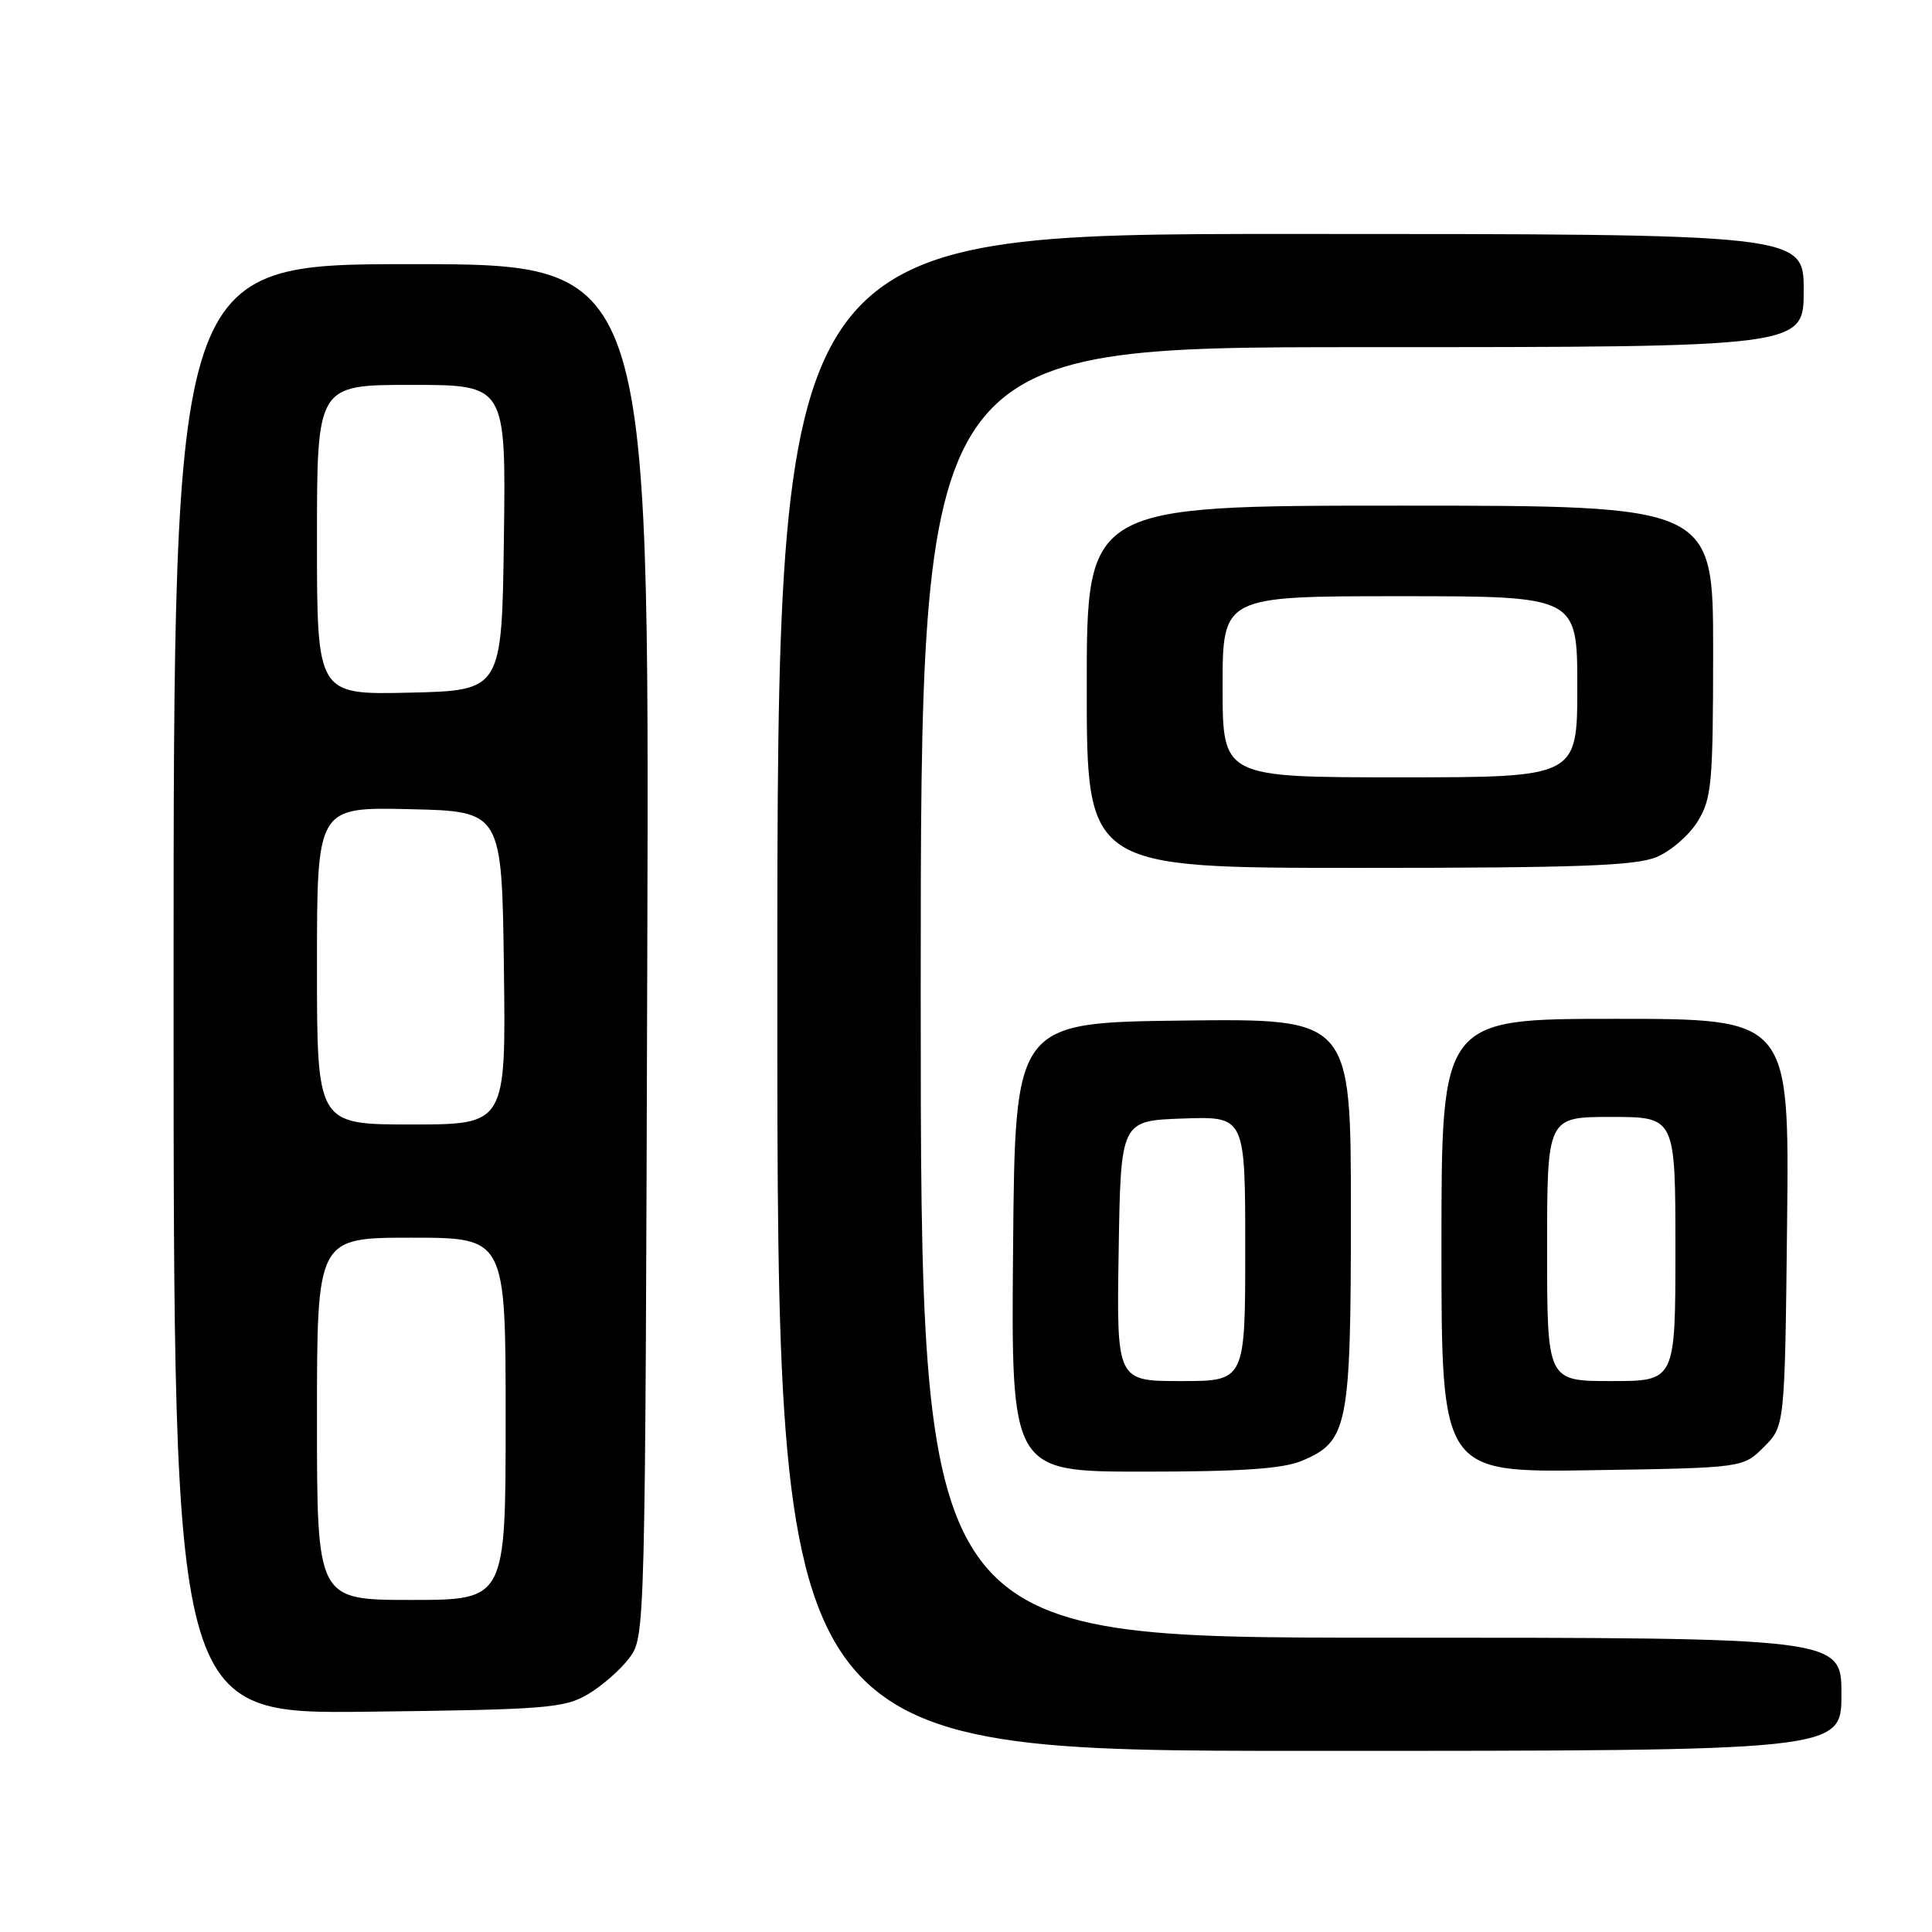 <?xml version="1.0" encoding="UTF-8" standalone="no"?>
<!DOCTYPE svg PUBLIC "-//W3C//DTD SVG 1.1//EN" "http://www.w3.org/Graphics/SVG/1.1/DTD/svg11.dtd" >
<svg xmlns="http://www.w3.org/2000/svg" xmlns:xlink="http://www.w3.org/1999/xlink" version="1.1" viewBox="0 0 256 256">
 <g >
 <path fill="currentColor"
d=" M 244.00 224.50 C 244.00 217.00 244.00 217.00 183.00 217.00 C 122.00 217.00 122.00 217.00 122.00 131.50 C 122.00 46.00 122.00 46.00 180.50 46.00 C 239.00 46.00 239.00 46.00 239.00 38.50 C 239.00 31.00 239.00 31.00 171.00 31.00 C 103.00 31.00 103.00 31.00 103.00 131.50 C 103.00 232.00 103.00 232.00 173.50 232.00 C 244.00 232.00 244.00 232.00 244.00 224.50 Z  M 77.90 224.50 C 79.76 223.40 82.24 221.23 83.40 219.68 C 85.49 216.86 85.50 216.59 85.77 125.93 C 86.04 35.00 86.04 35.00 54.52 35.00 C 23.00 35.00 23.00 35.00 23.00 131.06 C 23.00 227.12 23.00 227.12 48.75 226.81 C 72.38 226.53 74.78 226.34 77.90 224.50 Z  M 172.47 193.58 C 178.63 191.00 179.00 189.14 179.00 160.53 C 179.00 134.96 179.00 134.96 156.75 135.23 C 134.50 135.50 134.50 135.50 134.24 165.25 C 133.97 195.00 133.97 195.00 151.52 195.00 C 164.42 195.00 169.96 194.62 172.47 193.58 Z  M 233.73 191.73 C 236.50 188.96 236.50 188.96 236.80 161.98 C 237.09 135.00 237.09 135.00 214.05 135.00 C 191.00 135.00 191.00 135.00 191.00 165.06 C 191.00 195.12 191.00 195.12 210.98 194.81 C 230.96 194.50 230.96 194.50 233.73 191.73 Z  M 219.51 113.56 C 221.41 112.77 223.86 110.63 224.97 108.81 C 226.81 105.79 226.99 103.79 227.00 86.25 C 227.00 67.00 227.00 67.00 185.50 67.00 C 144.00 67.00 144.00 67.00 144.00 91.00 C 144.00 115.00 144.00 115.00 180.03 115.00 C 209.13 115.00 216.73 114.72 219.51 113.56 Z  M 42.00 188.00 C 42.00 164.00 42.00 164.00 54.50 164.00 C 67.00 164.00 67.00 164.00 67.00 188.00 C 67.00 212.00 67.00 212.00 54.50 212.00 C 42.00 212.00 42.00 212.00 42.00 188.00 Z  M 42.00 127.97 C 42.00 106.94 42.00 106.94 54.25 107.22 C 66.50 107.50 66.50 107.50 66.77 128.25 C 67.04 149.00 67.04 149.00 54.52 149.00 C 42.00 149.00 42.00 149.00 42.00 127.97 Z  M 42.00 71.53 C 42.00 51.00 42.00 51.00 54.52 51.00 C 67.04 51.00 67.04 51.00 66.77 71.25 C 66.50 91.50 66.50 91.50 54.25 91.78 C 42.00 92.06 42.00 92.06 42.00 71.53 Z  M 148.23 165.75 C 148.50 148.50 148.50 148.50 156.75 148.21 C 165.00 147.92 165.00 147.92 165.00 165.46 C 165.00 183.00 165.00 183.00 156.48 183.00 C 147.95 183.00 147.95 183.00 148.23 165.75 Z  M 205.00 165.50 C 205.00 148.00 205.00 148.00 213.50 148.00 C 222.00 148.00 222.00 148.00 222.00 165.50 C 222.00 183.00 222.00 183.00 213.50 183.00 C 205.00 183.00 205.00 183.00 205.00 165.50 Z  M 162.00 91.00 C 162.00 79.00 162.00 79.00 185.50 79.00 C 209.00 79.00 209.00 79.00 209.00 91.00 C 209.00 103.00 209.00 103.00 185.50 103.00 C 162.00 103.00 162.00 103.00 162.00 91.00 Z "/>
</g>
</svg>